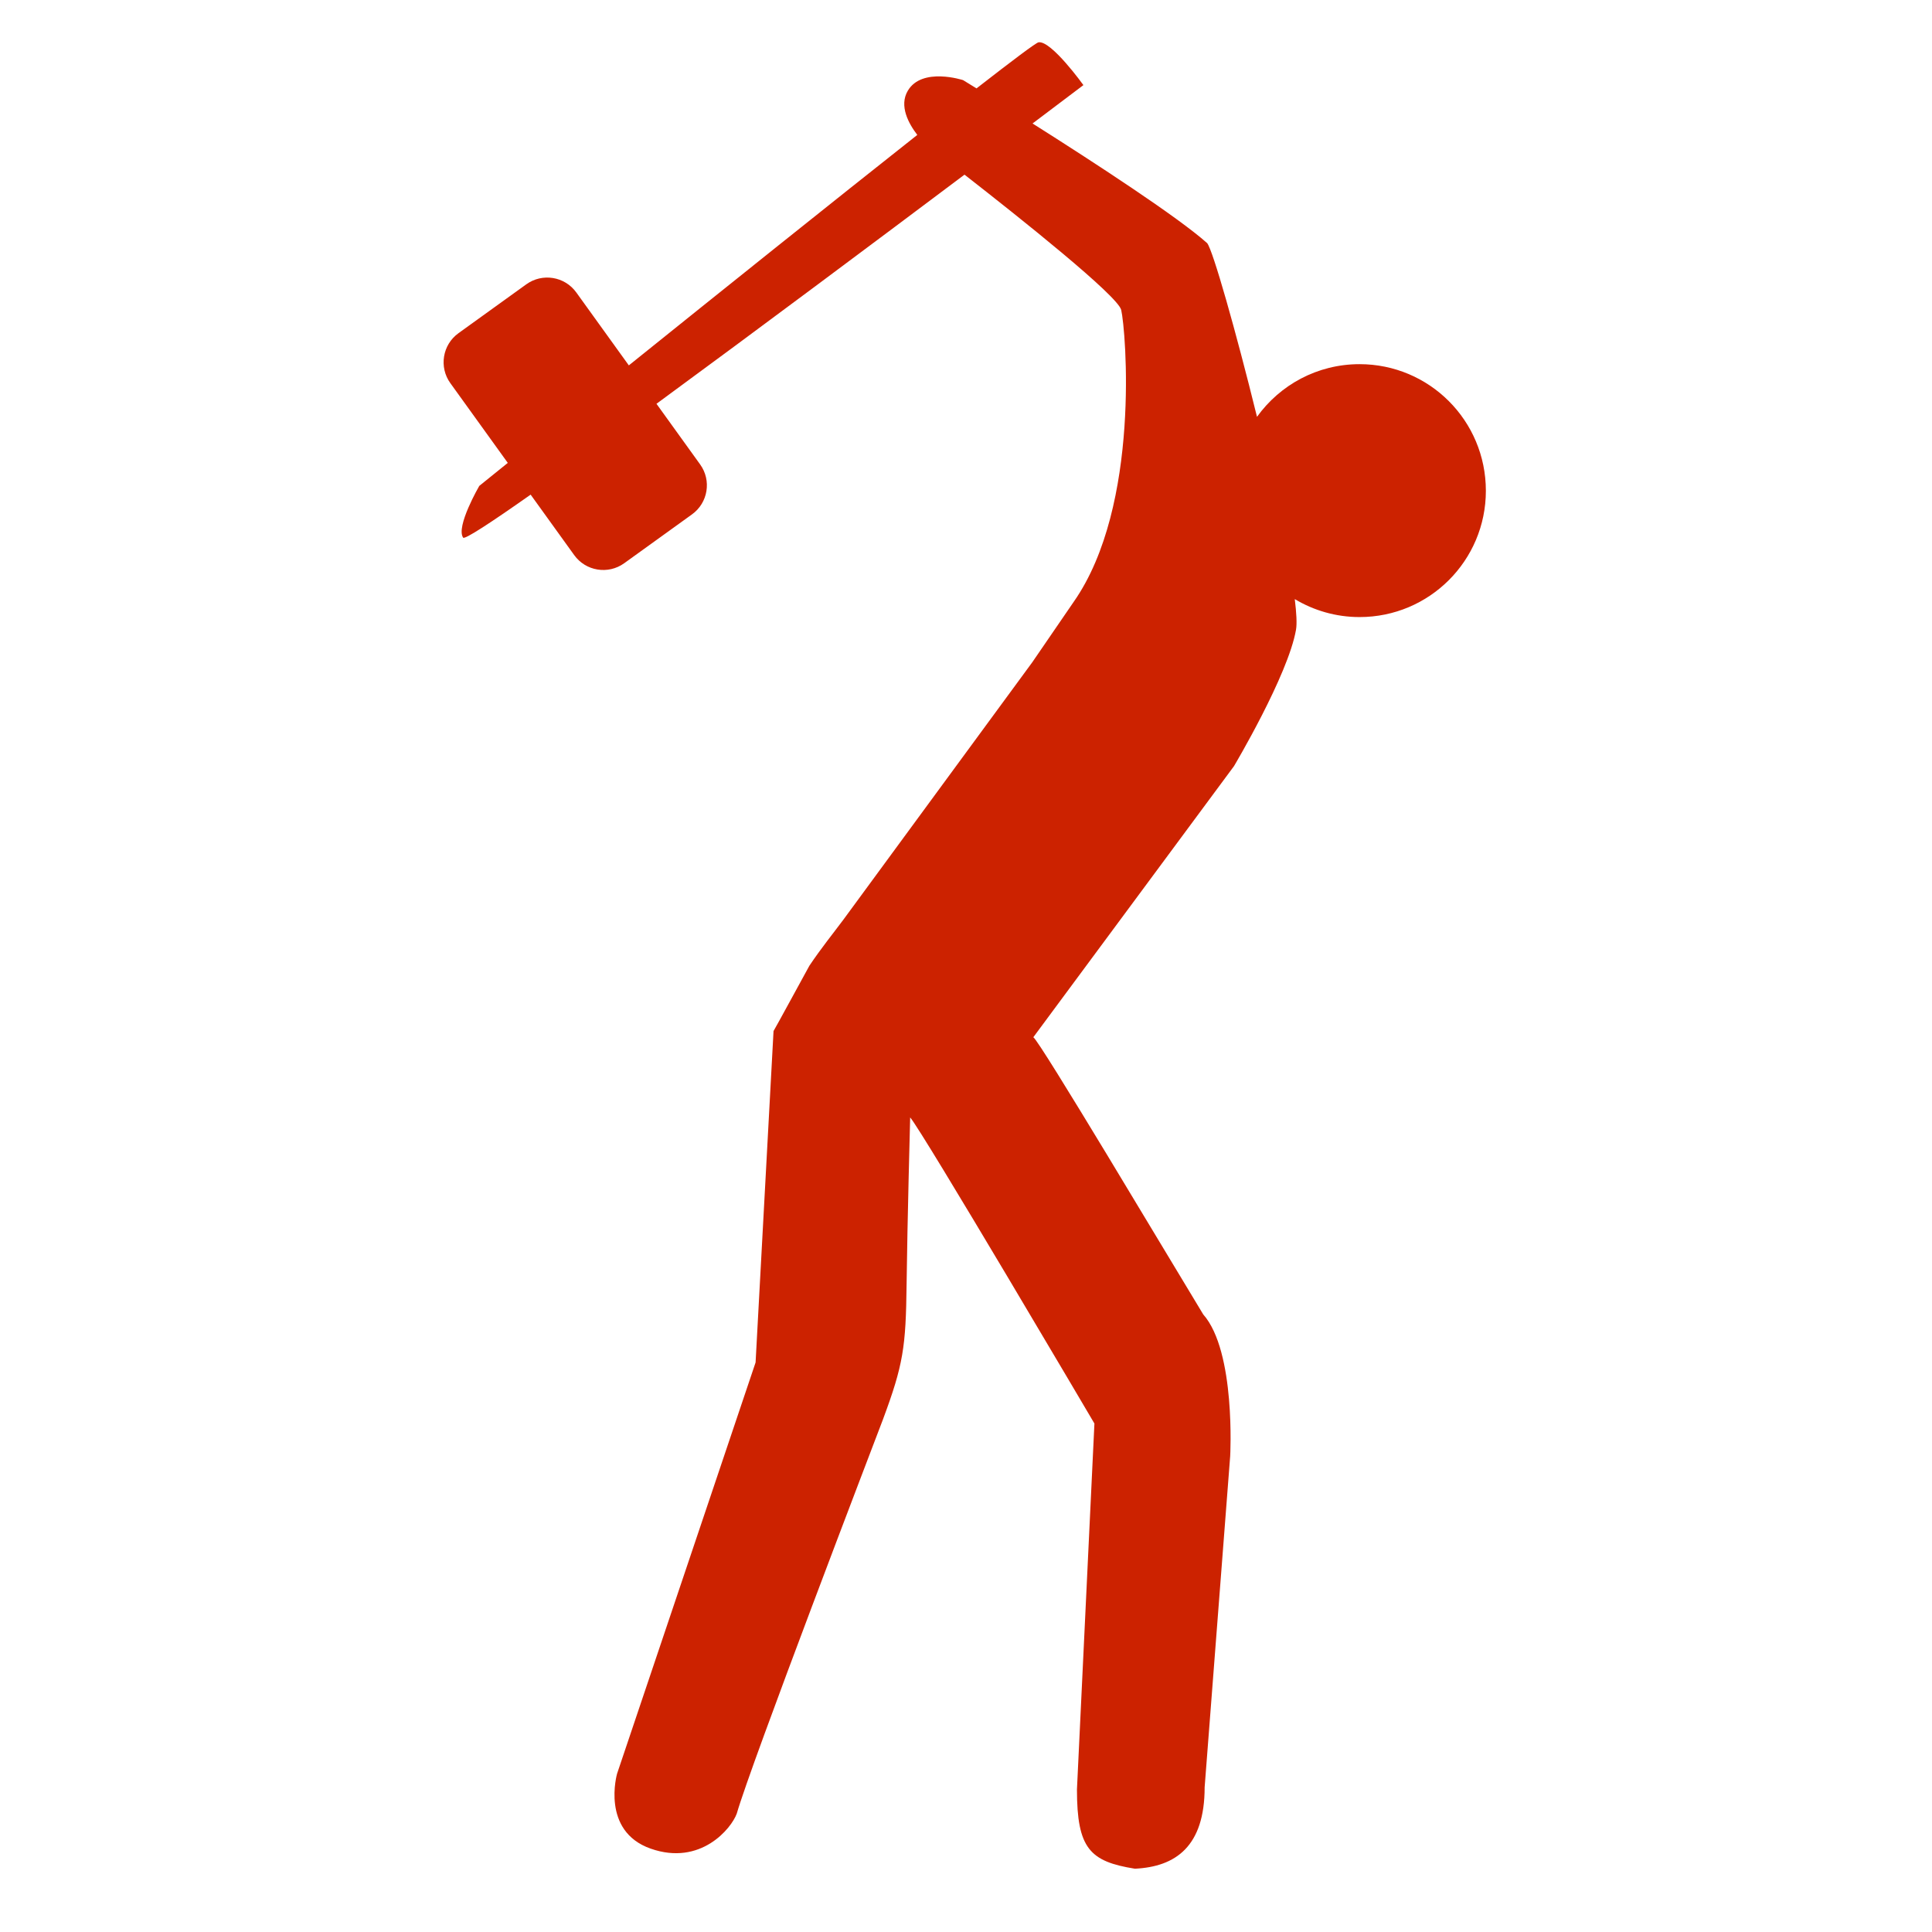 <svg xmlns="http://www.w3.org/2000/svg" xmlns:xlink="http://www.w3.org/1999/xlink" version="1.1" x="0px" y="0px" viewBox="0 0 100 100" enable-background="new 0 0 100 100" xml:space="preserve"><path fill="#cc2200" d="M70.37,18.849c-2.189,0-4.12,1.075-5.308,2.726c-1.098-4.459-2.284-8.623-2.578-8.988  c-1.513-1.356-5.864-4.188-9.039-6.196c1.638-1.234,2.632-1.986,2.632-1.986s-1.664-2.32-2.323-2.215  c-0.131,0.021-1.349,0.937-3.21,2.385c-0.438-0.271-0.695-0.428-0.695-0.428s-2.122-0.694-2.859,0.546  c-0.471,0.789,0.049,1.717,0.489,2.29c-4.383,3.463-10.258,8.172-14.931,11.929l-2.719-3.775c-0.599-0.831-1.758-1.019-2.588-0.421  l-3.51,2.529c-0.83,0.598-1.019,1.757-0.421,2.587l2.973,4.127c-0.926,0.747-1.476,1.191-1.476,1.191s-1.225,2.111-0.836,2.677  c0.078,0.113,1.419-0.765,3.495-2.225l2.254,3.129c0.598,0.831,1.758,1.02,2.589,0.421l3.508-2.528  c0.831-0.598,1.02-1.757,0.421-2.587l-2.259-3.137c5.22-3.828,11.435-8.474,15.943-11.86c2.882,2.247,7.938,6.272,8.111,7.002  c0.241,1.021,1.021,10.132-2.453,15.101L53.43,34.28l-9.772,13.316c-0.535,0.72-1.137,1.456-1.764,2.39  c-0.032,0.055-1.812,3.325-1.856,3.382L39.109,70.52L31.94,91.805c0,0-0.853,2.967,1.736,3.879c2.589,0.912,4.182-1.047,4.459-1.813  c0.731-2.555,7.114-19.207,7.564-20.395c1.056-2.84,1.188-3.744,1.226-6.996c0.039-3.248,0.185-8.641,0.185-8.641  c0.605,0.672,9.537,15.842,9.537,15.842c0,0.031-0.904,18.941-0.904,18.941c0,3.061,0.671,3.729,3,4.102  c2.107-0.102,3.609-1.152,3.609-4.215l1.322-17.141c0,0,0.301-5.418-1.396-7.336c-1.897-3.122-8.44-14.117-8.793-14.346  l10.384-14.029c0,0,2.8-4.698,3.212-7.062c0.054-0.306,0.025-0.86-0.064-1.586c0.981,0.587,2.126,0.93,3.354,0.93  c3.61,0,6.537-2.922,6.537-6.538C76.907,21.77,73.98,18.849,70.37,18.849z"></path></svg>